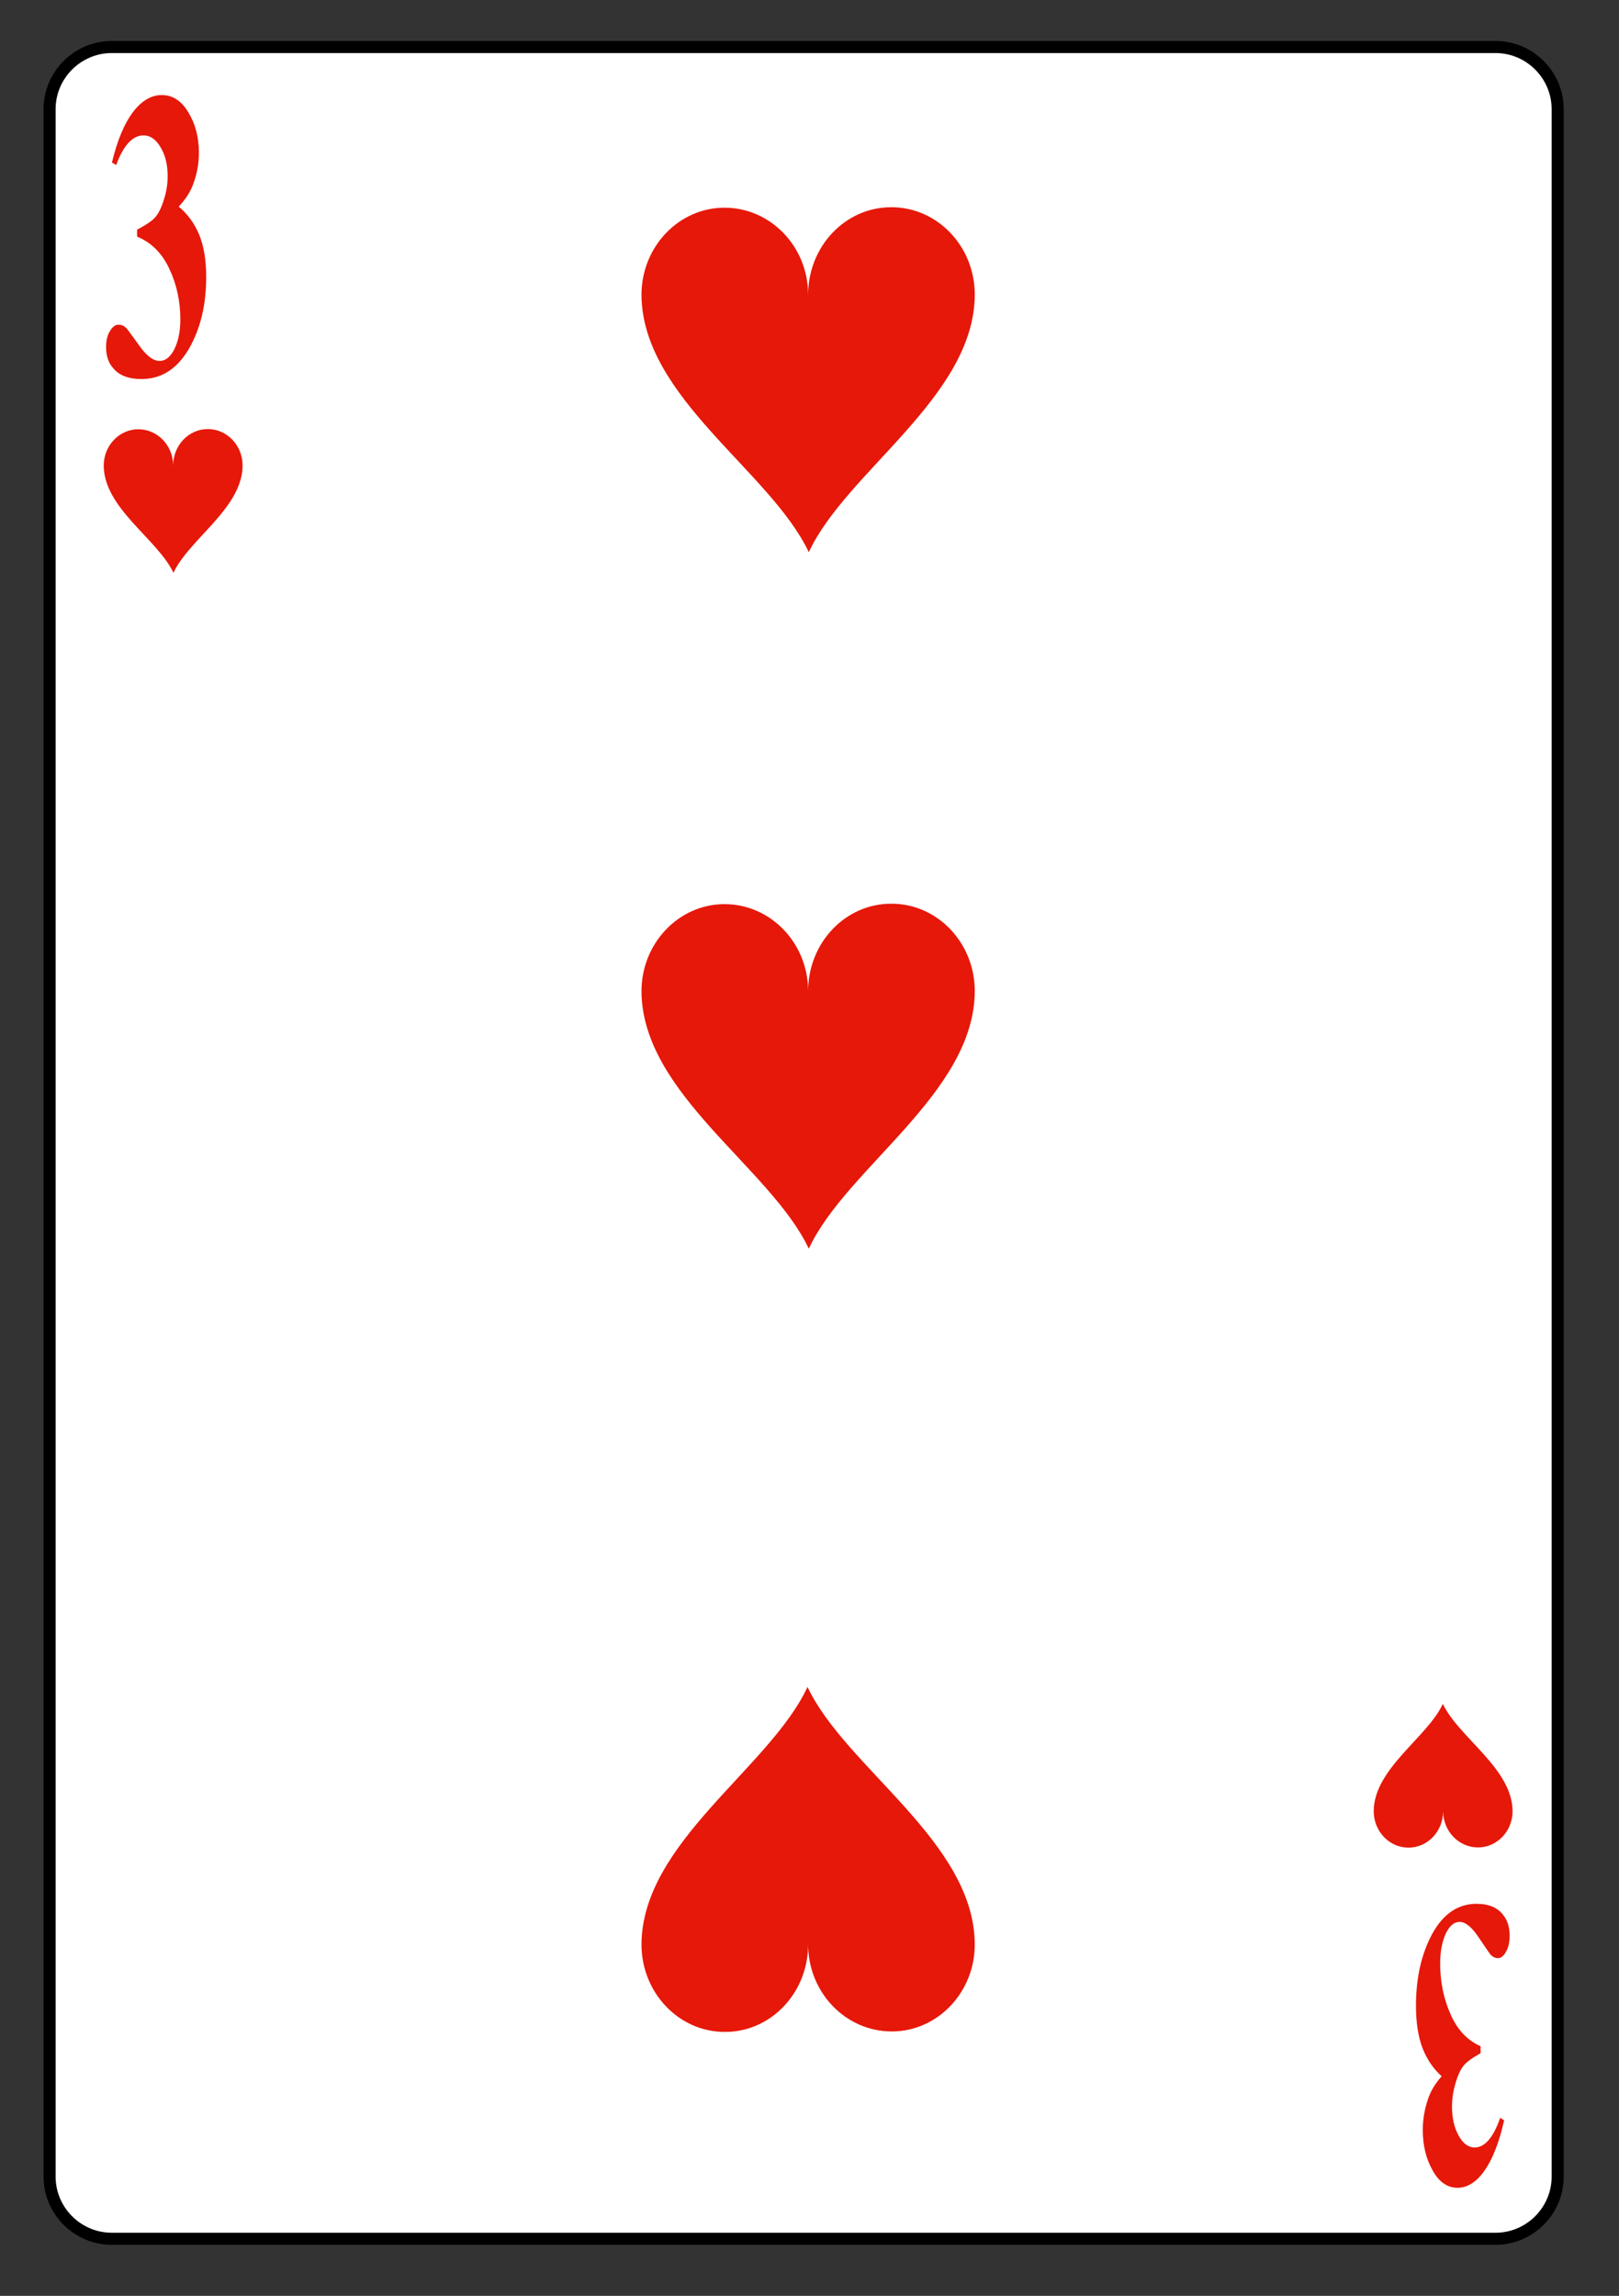 <?xml version="1.0" encoding="UTF-8" standalone="no"?>
<!DOCTYPE svg PUBLIC "-//W3C//DTD SVG 1.1//EN" "http://www.w3.org/Graphics/SVG/1.1/DTD/svg11.dtd">
<svg width="100%" height="100%" viewBox="0 0 134 190" version="1.1" xmlns="http://www.w3.org/2000/svg" xmlns:xlink="http://www.w3.org/1999/xlink" xml:space="preserve" xmlns:serif="http://www.serif.com/" style="fill-rule:evenodd;clip-rule:evenodd;">
    <rect x="0" y="0" width="134" height="190" fill="#333333" stroke="none"/>
    <g transform="matrix(1,0,0,1,-269,-1437)">
        <g id="herzdrei" transform="matrix(1.023,0,0,0.854,269.306,612.581)">
            <rect x="0" y="965.48" width="129.704" height="221.683" style="fill:none;"/>
            <g transform="matrix(0.977,0,0,1.17,-242.149,541.591)">
                <g transform="matrix(1,0,0,-1,0.231,912.915)">
                    <path d="M251.418,370.437C251.418,367.605 253.734,365.289 256.57,365.289L371.16,365.289C373.988,365.289 376.305,367.605 376.305,370.437L376.305,541.675C376.305,544.508 373.988,546.824 371.16,546.824L256.57,546.824C253.734,546.824 251.418,544.508 251.418,541.675L251.418,370.437Z" style="fill:white;fill-rule:nonzero;stroke:black;stroke-width:1px;"/>
                </g>
                <g transform="matrix(1,0,0,-1,0.231,806.568)">
                    <path d="M267.402,405.825C267.395,402.293 262.973,399.723 261.676,396.926C260.363,399.715 255.934,402.262 255.902,405.793C255.895,407.457 257.184,408.817 258.766,408.817C260.355,408.817 261.652,407.473 261.652,405.809C261.652,407.481 262.934,408.832 264.516,408.832C266.105,408.84 267.395,407.489 267.402,405.825Z" style="fill:rgb(230,24,10);fill-rule:nonzero;"/>
                </g>
                <g transform="matrix(1,0,0,-1,0.231,1017.76)">
                    <path d="M361.07,505.539C361.078,509.07 365.5,511.641 366.797,514.438C368.109,511.649 372.539,509.098 372.57,505.566C372.578,503.902 371.289,502.547 369.707,502.547C368.117,502.547 366.82,503.887 366.82,505.555C366.82,503.883 365.539,502.531 363.957,502.531C362.367,502.523 361.078,503.875 361.07,505.539Z" style="fill:rgb(230,24,10);fill-rule:nonzero;"/>
                </g>
                <g transform="matrix(1,0,0,-1,0.231,1031.63)">
                    <path d="M300.434,508.355C300.453,516.828 311.07,523 314.184,529.711C317.332,523.02 327.965,516.902 328.035,508.426C328.055,504.43 324.961,501.176 321.164,501.176C317.348,501.176 314.234,504.394 314.234,508.391C314.234,504.379 311.16,501.137 307.363,501.137C303.547,501.121 300.453,504.359 300.434,508.355Z" style="fill:rgb(230,24,10);fill-rule:nonzero;"/>
                </g>
                <g transform="matrix(1,0,0,-1,0.231,901.849)">
                    <path d="M328.035,457.586C328.02,449.113 317.402,442.942 314.289,436.227C311.141,442.922 300.508,449.039 300.434,457.516C300.418,461.508 303.512,464.766 307.309,464.766C311.121,464.766 314.234,461.547 314.234,457.551C314.234,461.563 317.312,464.801 321.109,464.801C324.922,464.82 328.02,461.582 328.035,457.586Z" style="fill:rgb(230,24,10);fill-rule:nonzero;"/>
                </g>
                <g transform="matrix(1,0,0,-1,0.231,786.478)">
                    <path d="M328.035,399.899C328.02,391.426 317.402,385.254 314.289,378.543C311.141,385.235 300.508,391.352 300.434,399.828C300.418,403.824 303.512,407.078 307.309,407.078C311.121,407.078 314.234,403.86 314.234,399.864C314.234,403.875 317.312,407.117 321.109,407.117C324.922,407.133 328.02,403.895 328.035,399.899Z" style="fill:rgb(230,24,10);fill-rule:nonzero;"/>
                </g>
                <g transform="matrix(19.463,0,0,34.089,256.016,393.115)">
                    <path d="M0.148,-0.332L0.148,-0.349C0.185,-0.36 0.211,-0.37 0.225,-0.379C0.239,-0.388 0.252,-0.403 0.262,-0.422C0.273,-0.441 0.278,-0.46 0.278,-0.479C0.278,-0.507 0.268,-0.53 0.248,-0.549C0.229,-0.568 0.204,-0.578 0.175,-0.578C0.129,-0.578 0.09,-0.554 0.059,-0.506L0.041,-0.512C0.064,-0.567 0.094,-0.607 0.131,-0.635C0.167,-0.662 0.208,-0.676 0.253,-0.676C0.299,-0.676 0.337,-0.662 0.366,-0.634C0.396,-0.606 0.411,-0.573 0.411,-0.536C0.411,-0.511 0.404,-0.488 0.39,-0.465C0.377,-0.442 0.355,-0.423 0.325,-0.405C0.363,-0.387 0.392,-0.364 0.412,-0.337C0.432,-0.309 0.442,-0.275 0.442,-0.234C0.442,-0.165 0.417,-0.107 0.367,-0.058C0.317,-0.01 0.25,0.014 0.167,0.014C0.111,0.014 0.07,0.005 0.044,-0.014C0.025,-0.027 0.016,-0.043 0.016,-0.064C0.016,-0.079 0.021,-0.092 0.032,-0.102C0.043,-0.113 0.055,-0.118 0.069,-0.118C0.08,-0.118 0.09,-0.116 0.1,-0.111C0.105,-0.109 0.123,-0.094 0.155,-0.069C0.187,-0.043 0.216,-0.03 0.244,-0.03C0.268,-0.03 0.289,-0.039 0.306,-0.058C0.323,-0.077 0.332,-0.102 0.332,-0.131C0.332,-0.175 0.316,-0.217 0.285,-0.254C0.254,-0.292 0.208,-0.318 0.148,-0.332Z" style="fill:rgb(230,24,10);fill-rule:nonzero;"/>
                </g>
                <g transform="matrix(-0.534,0,0,-1,173.102,-0.445)">
                    <g transform="matrix(34.089,0,0,34.089,-374.055,-520.804)">
                        <path d="M0.148,-0.332L0.148,-0.349C0.185,-0.36 0.211,-0.37 0.225,-0.379C0.239,-0.388 0.252,-0.403 0.262,-0.422C0.273,-0.441 0.278,-0.46 0.278,-0.479C0.278,-0.507 0.268,-0.53 0.248,-0.549C0.229,-0.568 0.204,-0.578 0.175,-0.578C0.129,-0.578 0.09,-0.554 0.059,-0.506L0.041,-0.512C0.064,-0.567 0.094,-0.607 0.131,-0.635C0.167,-0.662 0.208,-0.676 0.253,-0.676C0.299,-0.676 0.337,-0.662 0.366,-0.634C0.396,-0.606 0.411,-0.573 0.411,-0.536C0.411,-0.511 0.404,-0.488 0.39,-0.465C0.377,-0.442 0.355,-0.423 0.325,-0.405C0.363,-0.387 0.392,-0.364 0.412,-0.337C0.432,-0.309 0.442,-0.275 0.442,-0.234C0.442,-0.165 0.417,-0.107 0.367,-0.058C0.317,-0.01 0.25,0.014 0.167,0.014C0.111,0.014 0.07,0.005 0.044,-0.014C0.025,-0.027 0.016,-0.043 0.016,-0.064C0.016,-0.079 0.021,-0.092 0.032,-0.102C0.043,-0.113 0.055,-0.118 0.069,-0.118C0.08,-0.118 0.09,-0.116 0.1,-0.111C0.105,-0.109 0.123,-0.094 0.155,-0.069C0.187,-0.043 0.216,-0.03 0.244,-0.03C0.268,-0.03 0.289,-0.039 0.306,-0.058C0.323,-0.077 0.332,-0.102 0.332,-0.131C0.332,-0.175 0.316,-0.217 0.285,-0.254C0.254,-0.292 0.208,-0.318 0.148,-0.332Z" style="fill:rgb(230,24,10);fill-rule:nonzero;"/>
                    </g>
                </g>
            </g>
        </g>
    </g>
</svg>
